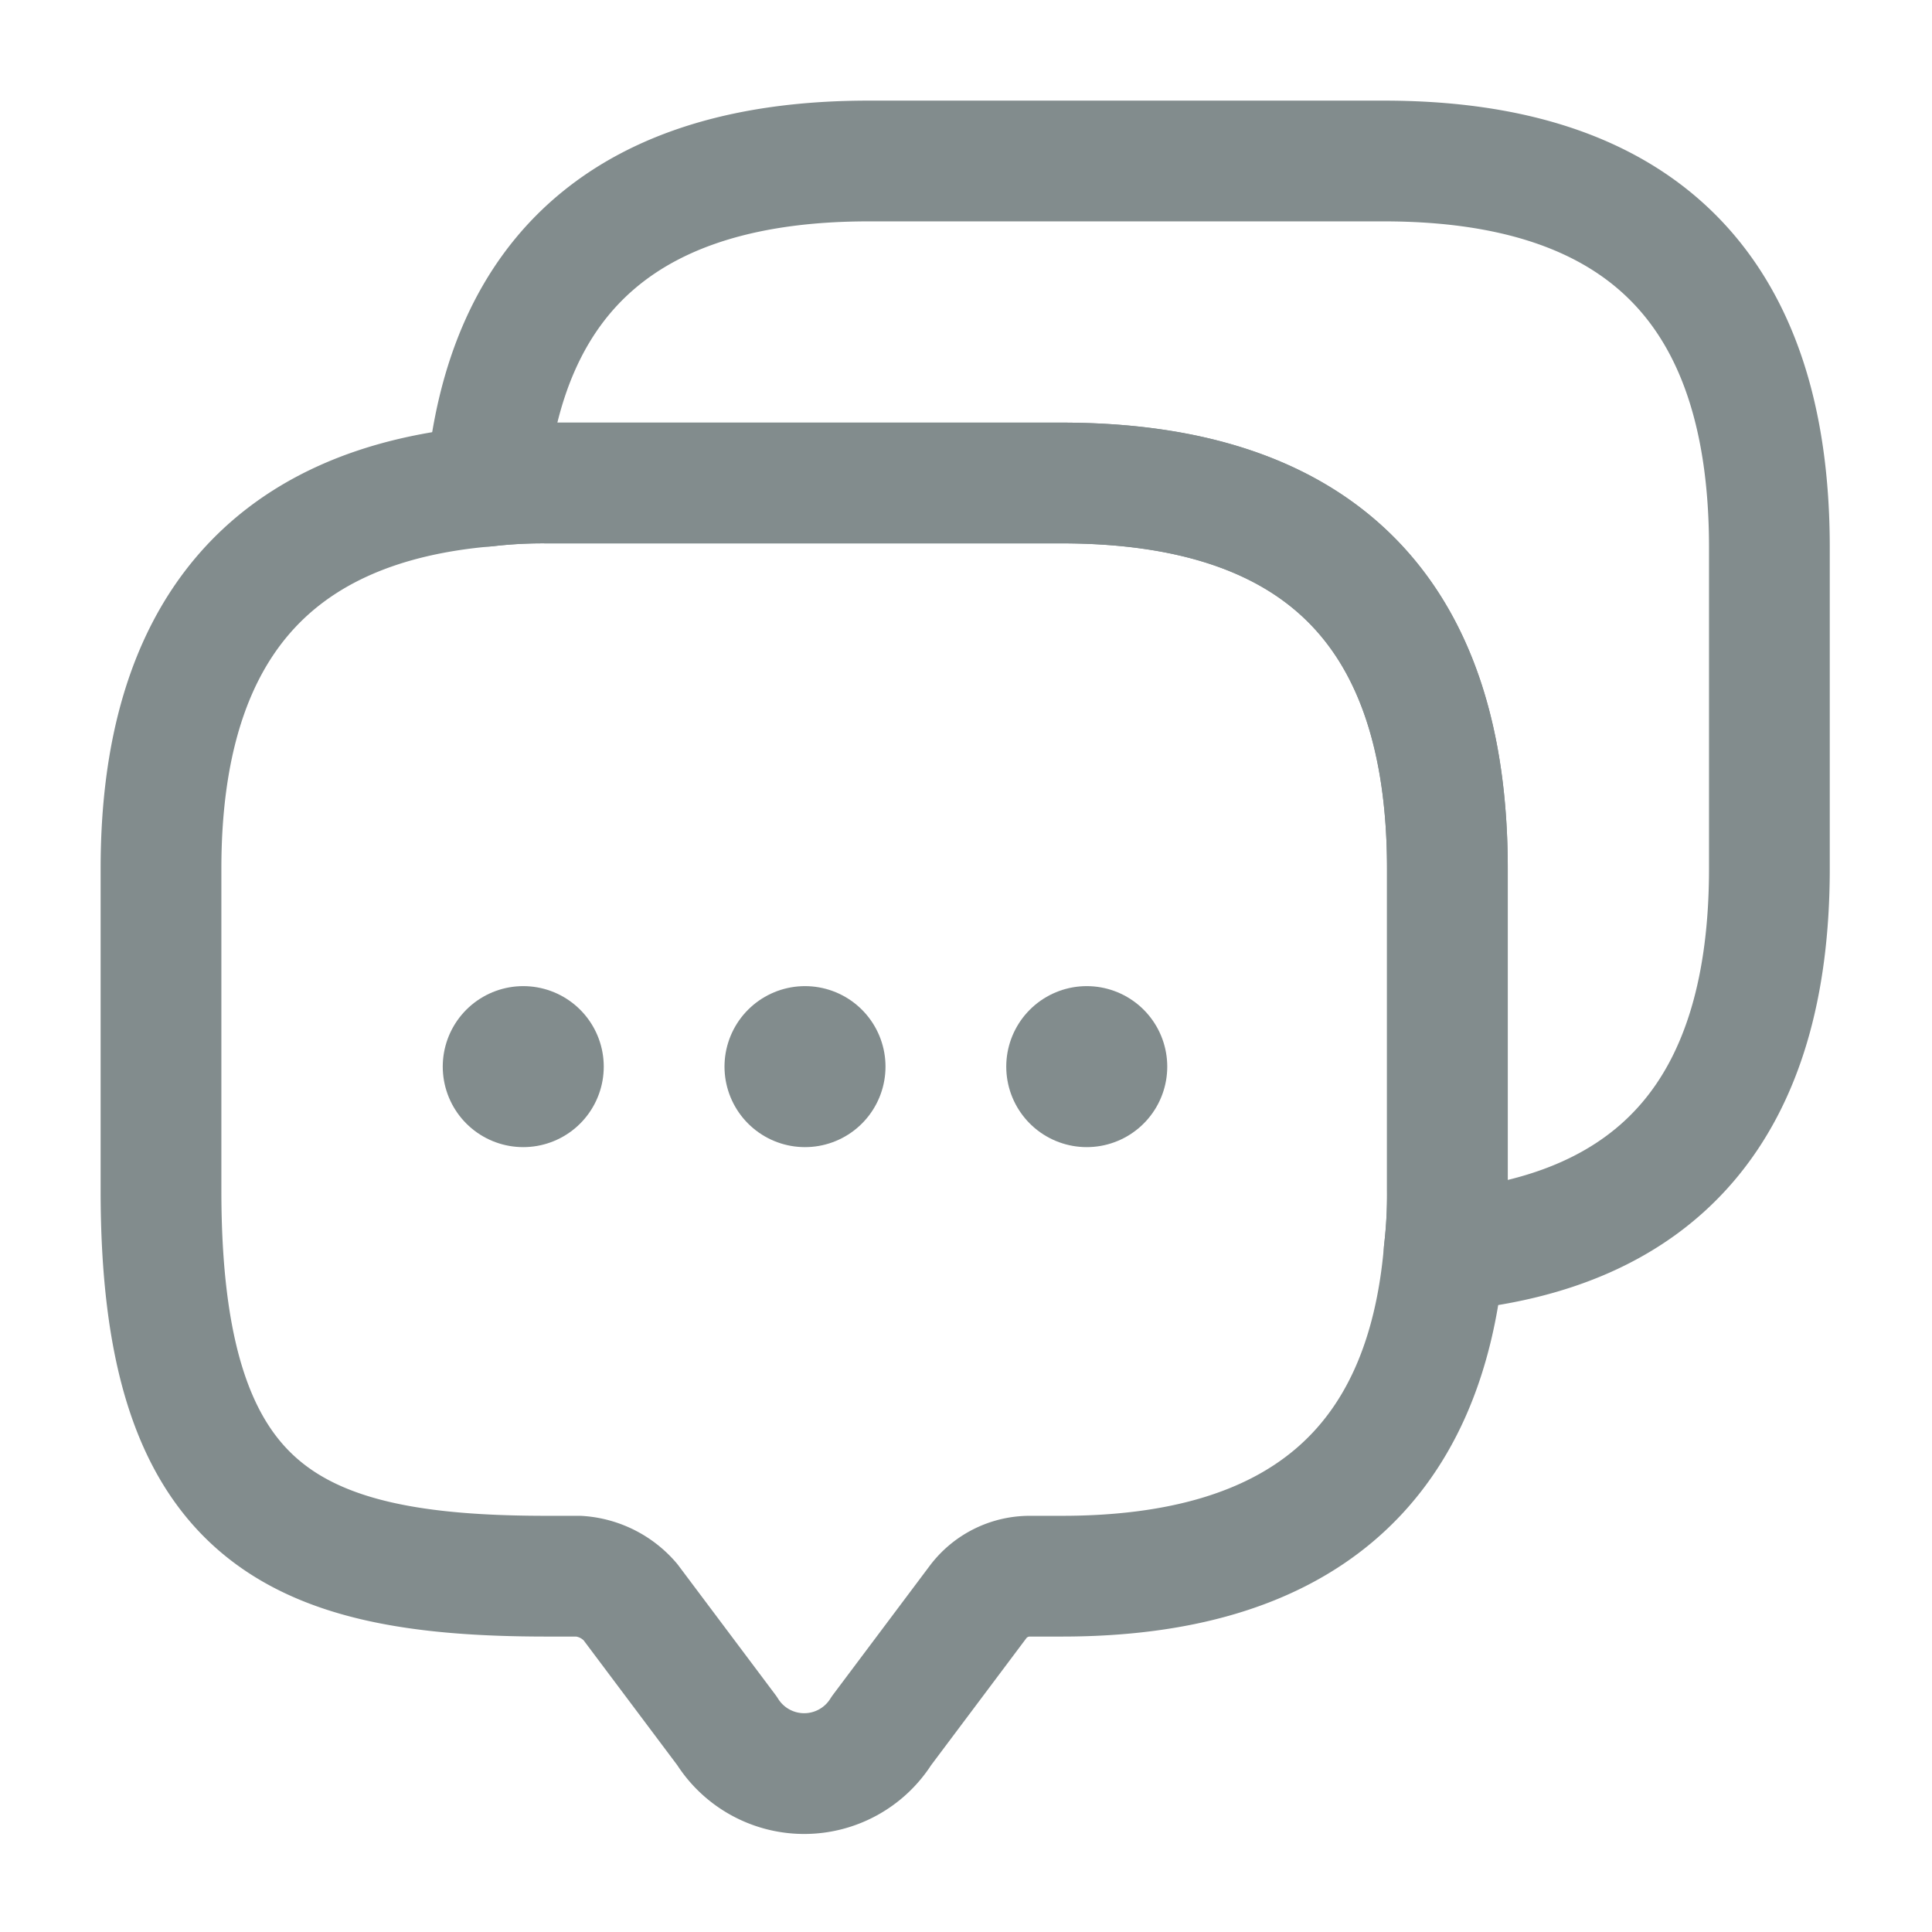 <svg id="messages" xmlns="http://www.w3.org/2000/svg" width="24" height="24" viewBox="0 0 24 24">
  <g id="Group" transform="translate(2 6)">
    <path id="Vector" d="M15.98,4.79v4a6.065,6.065,0,0,1-.04.75c-.23,2.7-1.82,4.04-4.75,4.04h-.4a.805.805,0,0,0-.64.32l-1.2,1.6a1.132,1.132,0,0,1-1.92,0l-1.2-1.6a.924.924,0,0,0-.64-.32h-.4C1.6,13.58,0,12.79,0,8.79v-4C0,1.86,1.35.27,4.04.04A6.065,6.065,0,0,1,4.79,0h6.4Q15.975,0,15.98,4.79Z" transform="translate(0)" fill="none" stroke="#828c8d" stroke-linecap="round" stroke-linejoin="round" stroke-width="1.5"/>
  </g>
  <path id="Vector-2" data-name="Vector" d="M15.94,4.79v4q0,4.41-4.04,4.75a6.065,6.065,0,0,0,.04-.75v-4q0-4.785-4.79-4.79H.75A6.065,6.065,0,0,0,0,4.04C.23,1.35,1.82,0,4.75,0h6.4Q15.935,0,15.94,4.79Z" transform="translate(6.04 2)" fill="none" stroke="#828c8d" stroke-linecap="round" stroke-linejoin="round" stroke-width="1.5"/>
  <path id="Vector-3" data-name="Vector" d="M0,0H24V24H0Z" fill="none" opacity="0"/>
  <path id="Vector-4" data-name="Vector" d="M.5.5H.5" transform="translate(13 12.75)" fill="none" stroke="#828c8d" stroke-linecap="round" stroke-linejoin="round" stroke-width="2"/>
  <path id="Vector-5" data-name="Vector" d="M.5.5H.5" transform="translate(9.5 12.75)" fill="none" stroke="#828c8d" stroke-linecap="round" stroke-linejoin="round" stroke-width="2"/>
  <path id="Vector-6" data-name="Vector" d="M.5.5H.5" transform="translate(6 12.75)" fill="none" stroke="#828c8d" stroke-linecap="round" stroke-linejoin="round" stroke-width="2"/>
</svg>
